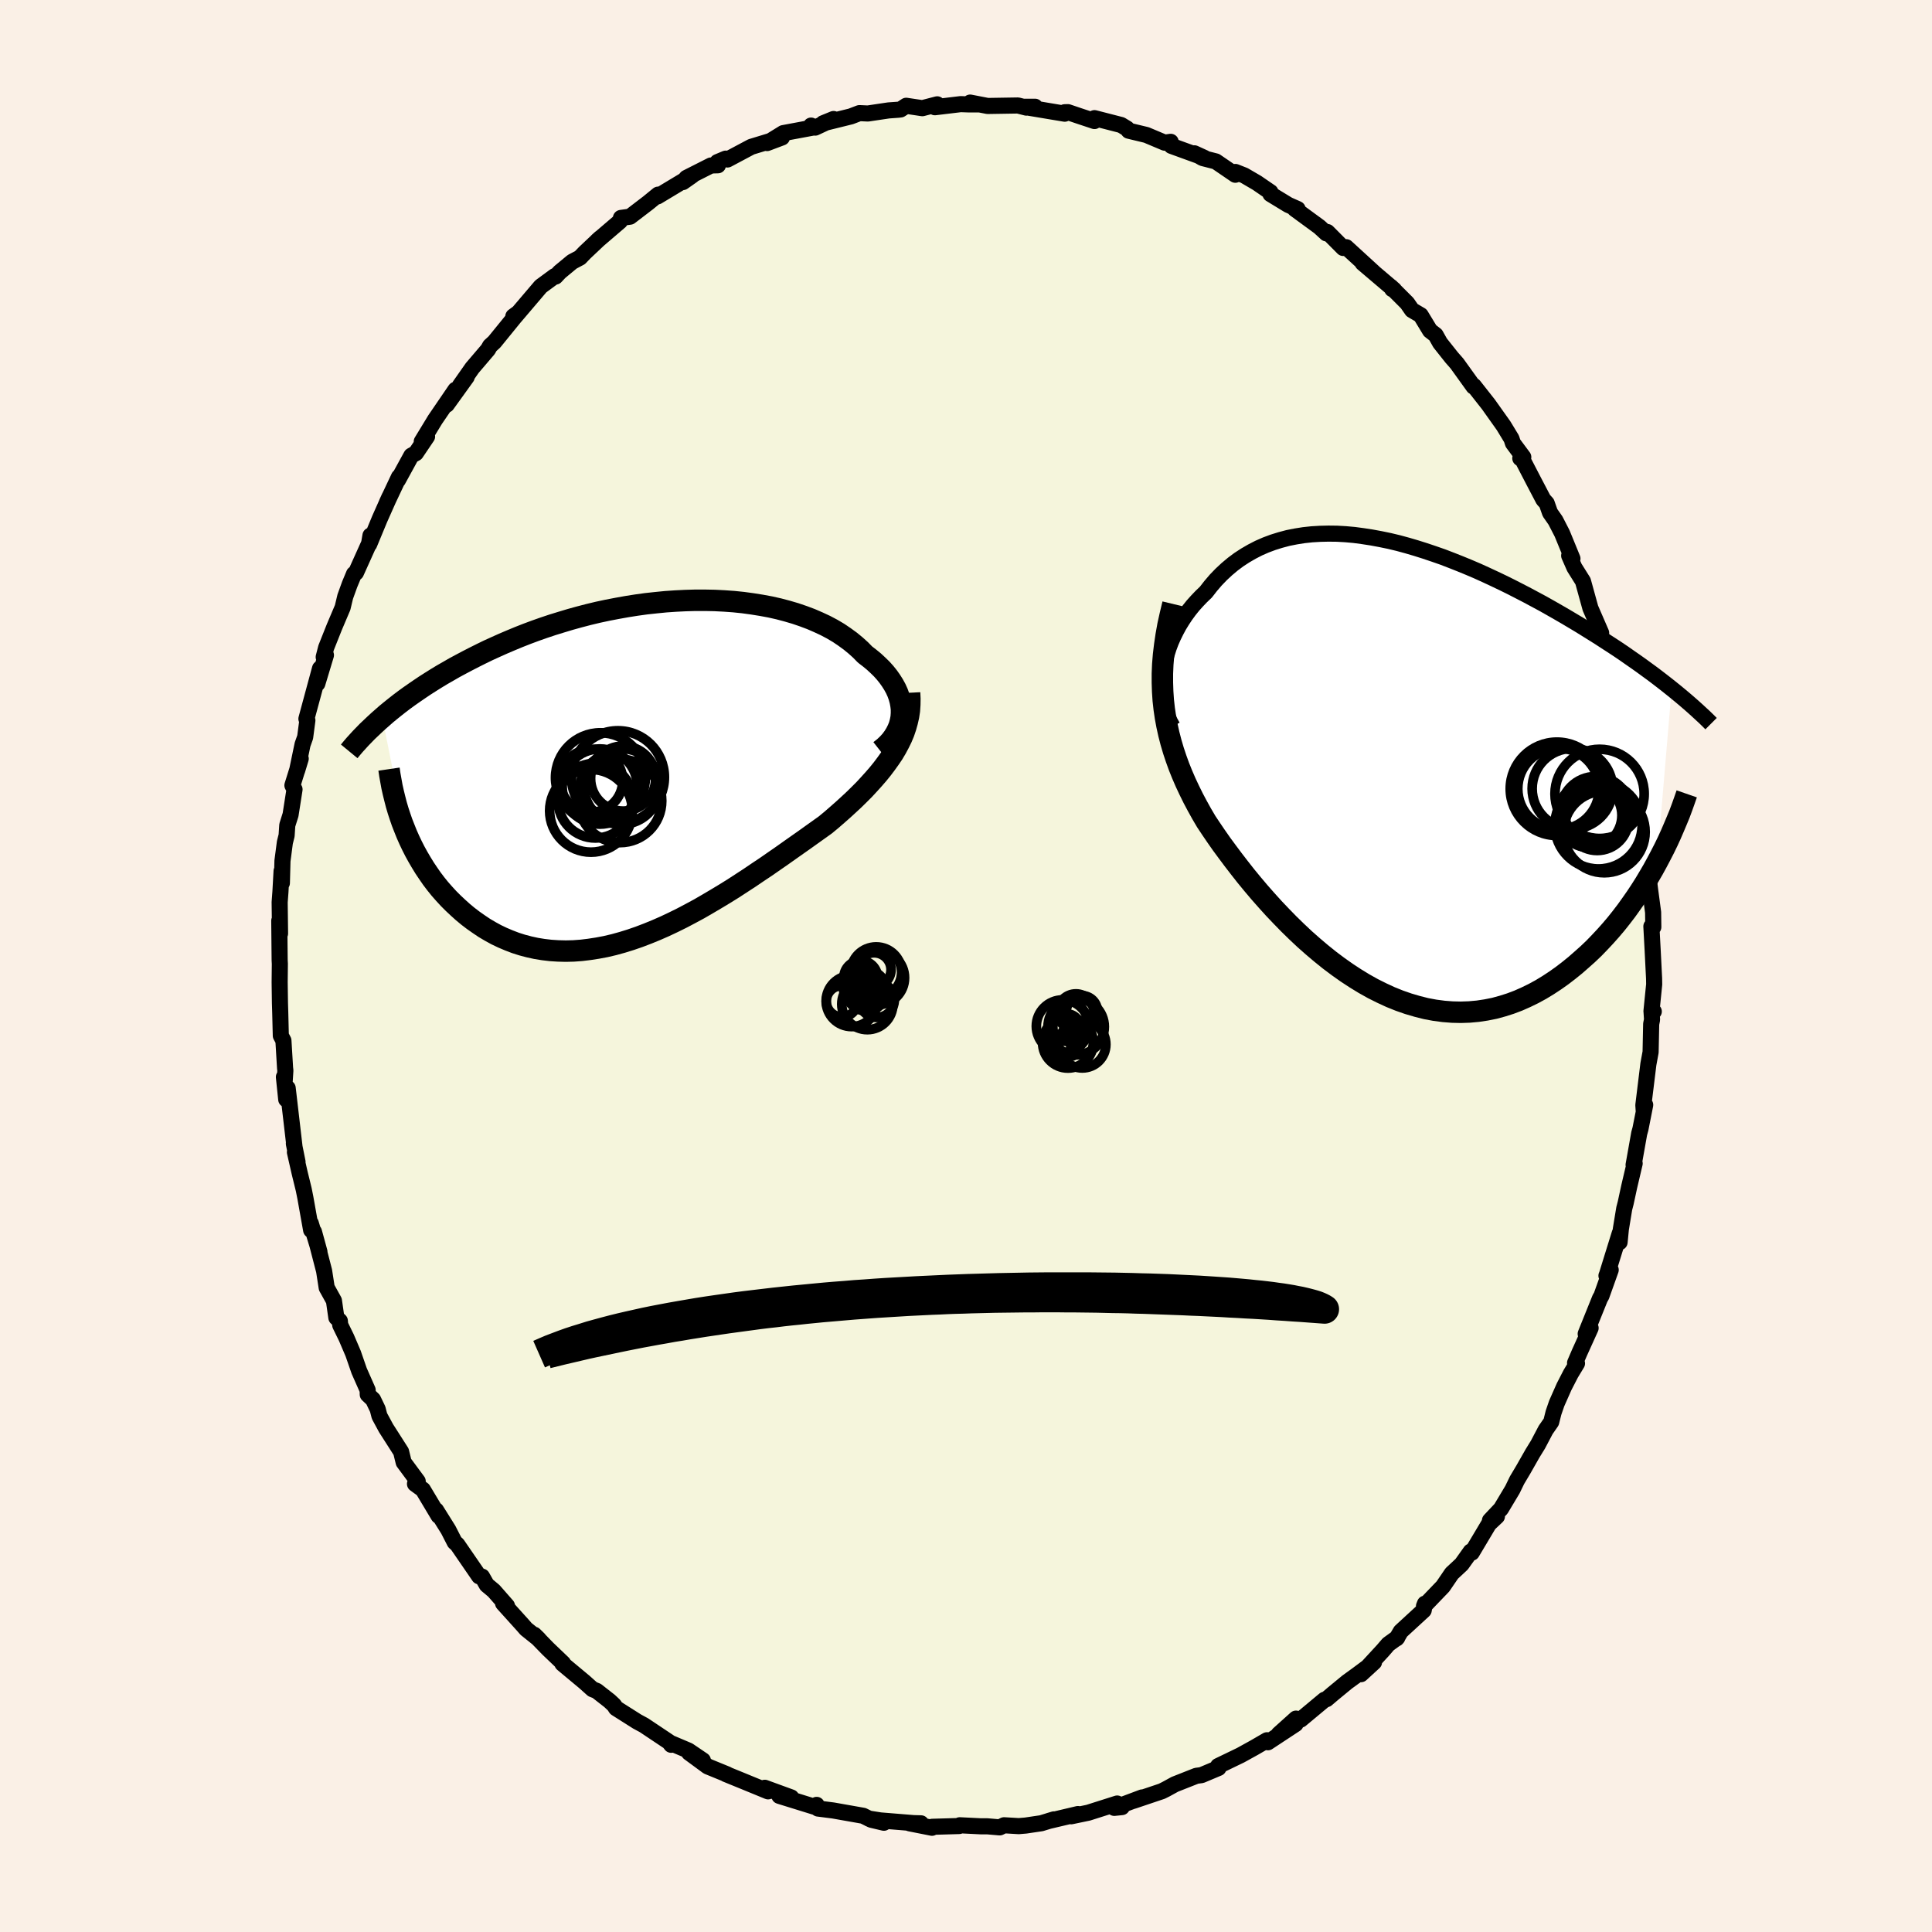 <svg xmlns="http://www.w3.org/2000/svg" width="500" height="500" viewBox="-100 -100 200 200"><defs><clipPath id="c"><path d="M26.65-6.08v-.43l-.05-.42-.08-.43-.12-.43-.15-.42-.19-.42-.23-.42-.26-.41-.29-.41-.32-.4-.36-.4-.39-.38-.41-.38-.45-.37-.47-.36-.47-.48-.51-.46-.55-.45-.59-.43-.62-.42-.66-.39-.7-.37-.73-.34-.76-.33-.8-.3-.82-.28-.85-.25-.87-.23-.89-.2-.92-.17-.94-.15-.95-.13-.97-.1-.98-.07-.99-.05-1-.02H5.3l-1.01.03-1.02.05-1.02.07-1.01.1-1.02.11-1.01.14-1.01.16-1 .18-.99.19-.98.21-.96.23-.96.25-.94.26-.93.28-.91.28-.9.3-.88.31-.86.32-.84.33-.82.34-.8.34-.78.35-.77.35-.74.36-.72.36-.7.36-.68.36-.67.36-.64.37-.63.36-.61.37-.59.37-.58.37-.55.37-.54.37-.53.37-.51.37-.49.37-.47.37-.46.37-.44.36-.42.37 2.28 11.46.24.6.27.61.28.59.3.59.32.58.34.58.35.57.37.55.38.55.41.54.42.52.44.5.46.5.47.47.49.46.51.46.53.44.55.42.57.4.58.39.61.36.62.34.65.31.66.28.68.26.69.22.72.19.73.16.74.12.76.09.78.05.79.02.8-.02.82-.06.82-.1.84-.13.85-.16.85-.2.87-.24.87-.27.87-.3.89-.34.88-.36.89-.39.89-.42.89-.44.89-.47.89-.48.88-.51.88-.52.88-.53.87-.54.86-.56.86-.56.84-.57.84-.56.82-.57.81-.56.79-.56.78-.55.77-.54.74-.53.73-.52.7-.5.63-.52.61-.53.59-.52.58-.53.56-.52.54-.53.52-.52.49-.53.48-.53.46-.53.43-.53.4-.53.38-.53.36-.53.32-.54"/></clipPath><clipPath id="b"><path d="m-23.49-10.13.1-.61.13-.6.16-.6.19-.6.22-.59.25-.57.28-.57.3-.56.33-.54.35-.53.38-.52.4-.5.43-.48.44-.46.47-.45.5-.64.53-.62.56-.58.58-.54.62-.52.63-.47.66-.43.69-.4.7-.36.73-.32.75-.28.77-.24.79-.21.81-.16.82-.13.84-.09.85-.05.86-.02.88.01.89.05.89.08.9.12.91.14.92.17.92.19.92.22.92.25.92.27.92.29.92.31.92.32.91.35.91.36.9.37.89.38.88.4.88.41.86.41.85.42.84.43.83.43.82.44.8.43.78.44.77.44.76.44.74.44.72.43.71.44.69.43.67.42.66.43.65.42.64.42.62.42.6.42.59.41.58.41.56.41.55.4.53.4.52.4.5.39.49.39-1.52 17.99-.4.73-.42.72-.43.72-.45.71-.47.71-.49.7-.5.7-.52.68-.54.68-.56.66-.57.64-.59.63-.6.62-.62.59-.64.57-.65.57-.68.55-.69.53-.72.51-.73.48-.74.45-.77.42-.78.38-.79.35-.82.31-.82.26-.84.23-.85.17-.86.13-.88.08-.88.03-.89-.02-.9-.07-.91-.12-.91-.17-.91-.23-.92-.27-.92-.32-.92-.37-.91-.42-.92-.46-.91-.51-.9-.55-.9-.59-.89-.63-.88-.66-.87-.7-.85-.72-.85-.75-.82-.77-.82-.8-.79-.81-.78-.82-.75-.83-.74-.84-.71-.84-.69-.84-.66-.84-.64-.83-.62-.83-.59-.8-.56-.8-.53-.78-.5-.75-.47-.8-.45-.81-.43-.81-.4-.81-.38-.81-.36-.83-.33-.82-.3-.83-.28-.84-.25-.85-.22-.85-.19-.86-.16-.86-.13-.88-.1-.9"/></clipPath><filter id="a"><feTurbulence baseFrequency=".05" numOctaves="3" result="noise" type="noise"/><feDisplacementMap in="SourceGraphic" in2="noise" scale="2"/></filter></defs><rect width="100%" height="100%" x="-100" y="-100" fill="linen"/><path fill="beige" stroke="#000" stroke-linejoin="round" stroke-width="1.667" d="m71.23 1.29.01.61-.28 2.78.24.03-.23.06.05.78-.09.45-.06 2.91-.23 1.25-.52 4.24.04.62.15-.64-.49 2.48-.13.47-.58 3.26.11-.15-.56 2.38-.37 1.71-.15.58-.35 2.13-.13 1.35.02-.93-1.35 4.35-.03.05.44-.6-.96 2.69-.15.26-1.48 3.67.51-.6-1.15 2.54-.46 1.07.2.05-.64 1.06-.69 1.34-.77 1.74-.33.96-.24.96-.57.82-.8 1.52-.56.91-.95 1.67-.66 1.11-.47.97-1.19 1.99-1.14 1.21.72-.42-.83.78-1.77 2.97-.11-.12-.94 1.32-1.02.95-.92 1.35-1.96 2.04.1-.26-.13.69-2.37 2.18-.43.73.07-.08-.94.68-.55.64-2.27 2.46 1.35-1.24-1.76 1.31-1.02.74-1.47 1.21-.67.57-.21.06-2.46 2.05-.49-.1-1.79 1.61 1.75-1.05-2.87 1.89-.09-.21-1.31.76-1.43.79-2.32 1.12.04.2-1.76.74-.37.05-.16.02-2.23.88-.93.51-.42.21-2.94.99.9-.35-2.88 1.08.79-.08-.49-.37-2.99.95-1.77.37.7-.23-3.05.72.57-.17-1.31.4-1.62.24-.72.06-1.52-.09-.45.22-1.27-.11h-.66l-2.21-.11-.06.08-2.79.08-.02.1-2.32-.46h1.18l-.76-.02-3.44-.28-1.21-.19 1.57.43-1.31-.31-.83-.41-3.11-.55-1.57-.2-.14-.38-.18.21-3.68-1.14.44.02.79.14-2.74-1 .34.37-2.63-1.08-1.74-.71.15.04-2.03-.83-1.93-1.42 1.43.79-1.49-1.01-1.96-.83.17.23-.22-.29-2.59-1.73-.72-.39-2.18-1.38-.2-.31-.47-.44-1.33-1.04-.43-.17-.85-.76-2.27-1.89.07-.04-1.57-1.5-1.41-1.45.46.45-1.31-1.05-.33-.38-2.05-2.27.4.25-1.36-1.55-.73-.61-.49-.86-.3-.03-2.26-3.29-.27-.24-.66-1.29-1.27-2.03.26.59-1.62-2.71-.82-.6.3.12-.02-.39-1.45-1.96-.27-1.1-1.56-2.44-.68-1.26-.18-.7-.48-1-.55-.52-.01-.46-.88-1.99-.62-1.79-.7-1.64-.64-1.31-.04-.43-.36-.34-.25-1.75-.75-1.35-.27-1.74-1.05-4.05.57 2.08-.9-2.96.04.71-.6-3.36-.17-.85-.42-1.71-.49-2.15.27 1.01-.38-1.89.06.26-.7-6.01-.15 1.17-.24-2.32.07.6.08-1.27-.03-.26-.17-2.84-.27-.51-.06-2.4-.03-.98-.03-2.14.02-1.91-.02-.38-.04-4.09.08 1.33-.04-3.24.08-1.07.12-2.16.03 1.24.06-2.29.25-1.91.18-.72.07-1.07.34-1.08.41-2.62-.22-.42.86-2.76-.37 1.22.56-2.69.27-.76.23-1.74-.1-.16 1.41-5.21-.28 1.57.89-2.95-.23.2.25-.97.86-2.16.85-2 .27-1.13.46-1.27.45-1.08.2-.13 1.36-3.02.14-.82-.13.9 1.09-2.63 1.01-2.27-.27.59 1.25-2.65-.1.31 1.38-2.52.47-.26 1.16-1.72-.55.52 1.38-2.27 2.11-3.09-.9 1.54 2.06-2.86-.71.9 1.29-1.84 1.63-1.91.21-.37.45-.41 2.44-3-.48.35.1.05.05.01 2.69-3.16 1.44-1.06.09.04.44-.47 1.28-1.06.81-.43.5-.52 1.6-1.51-.32.29 2.36-2.02.1-.35.94-.13 1.87-1.43 1.04-.85-.06.18 3.59-2.16-.97.68.38-.44 2.53-1.28.72-.02-.05-.33.86-.36.18.09 2.46-1.31 3.18-.97-1.54.58 1.67-1.03 3.06-.57-.18-.21.43.21 1.9-.89-1.08.44 2.87-.71.89-.34.87.04 2.15-.32.99-.07.25-.03.58-.38 1.67.25 1.54-.4-.24.3 2.67-.32.86.03h.97l-.85-.19 1.81.35 3.14-.05.87.22.9-.09H5.92l4.3.72-.01-.15.34-.01 1.18.4 1.57.52v-.3l2.76.71.61.37.17.22 1.83.44 1.9.8.62-.09.07.42 3.41 1.24-1.03-.47.85.49 1.37.35 2.02 1.38.01-.29.91.36 1.32.77 1.4.96v.2l1.84 1.12.97.43-.29-.01 2.54 1.86.73.67.1-.14 1.64 1.65.31-.08 2.83 2.59-1.13-.95L44.32-70l-.2-.07-.13-.23 1.68 1.68.5.72.9.53.97 1.6.58.45.46.82 1.19 1.5.56.64 1.1 1.53.61.85.03-.08 1.51 1.92 1.57 2.21.82 1.35.15.46 1.07 1.44-.31.12.19.06 1.22 2.35.98 1.87.34.37.35.99.56.8.69 1.34 1.07 2.61-.34-.31.54 1.23.89 1.42.77 2.79 1.11 2.56-.61-1.15.5 1.6.92 2.01.34 1.6.33 1.17.15 1.36.63 2.09-.01.11.54 1.69.13.95.52 1.67.09.65-.02.69.42 2.72.06.13.43 2.41.01.96.26.57-.03 1.28.15-.26.18 3.7.07.58.32 2.4.02 1.52-.2-.07.14 2.6.14 2.79.01.61" filter="url(#a)"/><path fill="#fff" d="m-23.49-10.13.1-.61.13-.6.16-.6.19-.6.22-.59.25-.57.28-.57.3-.56.33-.54.35-.53.38-.52.4-.5.43-.48.44-.46.47-.45.5-.64.53-.62.56-.58.58-.54.62-.52.63-.47.66-.43.69-.4.7-.36.73-.32.75-.28.77-.24.79-.21.81-.16.82-.13.84-.09.85-.05.86-.02.88.01.89.05.89.08.9.12.91.14.92.17.92.19.92.22.92.25.92.27.92.29.92.31.92.32.91.35.91.36.9.37.89.38.88.4.88.41.86.41.85.42.84.43.83.43.82.44.8.43.78.44.77.44.76.44.74.44.72.43.71.44.69.43.67.42.66.43.65.42.64.42.62.42.6.42.59.41.58.41.56.41.55.4.53.4.52.4.5.39.49.39-1.52 17.99-.4.73-.42.72-.43.72-.45.71-.47.71-.49.7-.5.7-.52.68-.54.68-.56.66-.57.64-.59.63-.6.62-.62.59-.64.57-.65.57-.68.55-.69.53-.72.51-.73.48-.74.45-.77.42-.78.38-.79.35-.82.31-.82.26-.84.23-.85.17-.86.13-.88.08-.88.03-.89-.02-.9-.07-.91-.12-.91-.17-.91-.23-.92-.27-.92-.32-.92-.37-.91-.42-.92-.46-.91-.51-.9-.55-.9-.59-.89-.63-.88-.66-.87-.7-.85-.72-.85-.75-.82-.77-.82-.8-.79-.81-.78-.82-.75-.83-.74-.84-.71-.84-.69-.84-.66-.84-.64-.83-.62-.83-.59-.8-.56-.8-.53-.78-.5-.75-.47-.8-.45-.81-.43-.81-.4-.81-.38-.81-.36-.83-.33-.82-.3-.83-.28-.84-.25-.85-.22-.85-.19-.86-.16-.86-.13-.88-.1-.9" filter="url(#a)" transform="translate(43.89 -20.39)"/><path fill="#fff" d="M26.65-6.08v-.43l-.05-.42-.08-.43-.12-.43-.15-.42-.19-.42-.23-.42-.26-.41-.29-.41-.32-.4-.36-.4-.39-.38-.41-.38-.45-.37-.47-.36-.47-.48-.51-.46-.55-.45-.59-.43-.62-.42-.66-.39-.7-.37-.73-.34-.76-.33-.8-.3-.82-.28-.85-.25-.87-.23-.89-.2-.92-.17-.94-.15-.95-.13-.97-.1-.98-.07-.99-.05-1-.02H5.3l-1.01.03-1.02.05-1.02.07-1.01.1-1.02.11-1.01.14-1.01.16-1 .18-.99.19-.98.21-.96.23-.96.25-.94.26-.93.28-.91.28-.9.3-.88.31-.86.32-.84.33-.82.34-.8.34-.78.35-.77.35-.74.36-.72.36-.7.36-.68.36-.67.36-.64.37-.63.36-.61.37-.59.37-.58.37-.55.37-.54.37-.53.37-.51.37-.49.37-.47.37-.46.37-.44.36-.42.37 2.28 11.46.24.6.27.61.28.59.3.59.32.58.34.58.35.57.37.55.38.55.41.54.42.52.44.5.46.5.47.47.49.46.51.46.53.44.55.42.57.4.58.39.61.36.62.34.65.31.66.28.68.26.69.22.72.19.73.16.74.12.76.09.78.05.79.02.8-.02.82-.06.82-.1.84-.13.85-.16.85-.2.87-.24.87-.27.87-.3.89-.34.88-.36.89-.39.89-.42.89-.44.89-.47.89-.48.88-.51.88-.52.88-.53.87-.54.86-.56.86-.56.84-.57.84-.56.82-.57.81-.56.79-.56.78-.55.77-.54.74-.53.73-.52.7-.5.63-.52.61-.53.59-.52.58-.53.56-.52.54-.53.52-.52.49-.53.48-.53.46-.53.43-.53.4-.53.38-.53.36-.53.32-.54" filter="url(#a)" transform="translate(-33.33 -20.08)"/><g fill="none" stroke="#000" transform="translate(43.89 -20.39)"><path stroke-linejoin="round" stroke-width="1.667" d="m-22.51-4.4-.28-.51-.23-.53-.19-.55-.15-.56-.11-.58-.08-.59-.03-.59-.01-.61.03-.6.07-.61.1-.61.13-.6.16-.6.19-.6.22-.59.25-.57.28-.57.3-.56.33-.54.35-.53.38-.52.4-.5.43-.48.44-.46.47-.45.5-.64.53-.62.56-.58.58-.54.62-.52.63-.47.66-.43.69-.4.7-.36.73-.32.75-.28.77-.24.79-.21.81-.16.82-.13.84-.09.85-.05.86-.02.88.01.89.05.89.08.9.12.91.14.92.17.92.19.92.22.92.25.92.27.92.29.92.31.92.32.91.35.91.36.9.37.89.38.88.4.88.41.86.41.85.42.84.43.83.43.82.44.8.43.78.44.77.44.76.44.74.44.72.43.71.44.69.43.67.42.66.43.65.42.64.42.62.42.6.42.59.41.58.41.56.41.55.4.53.4.52.4.5.39.49.39.47.38.46.38.44.37.43.37.41.36.41.37.38.35.38.35.36.35.34.34" filter="url(#a)"/><path stroke-linejoin="round" stroke-width="2.222" d="m-22.47-17.09-.27 1.12-.24 1.08-.19 1.06-.15 1.02-.12 1-.08.98-.04.95v.94l.03.92.06.9.1.9.13.88.16.86.19.86.22.85.25.85.28.84.3.83.33.82.36.83.38.81.4.81.43.81.45.81.47.8.5.75.53.78.56.8.59.8.62.83.64.83.66.84.69.84.71.84.74.84.75.83.78.82.79.81.82.8.82.77.85.75.85.72.87.7.88.66.89.63.9.59.9.55.91.51.92.46.91.42.92.37.92.32.92.27.91.23.91.17.91.12.9.07.89.02.88-.03.88-.08.86-.13.85-.17.84-.23.82-.26.82-.31.79-.35.78-.38.77-.42.74-.45.73-.48.72-.51.69-.53.68-.55.65-.57.64-.57.62-.59.6-.62.59-.63.57-.64.56-.66.54-.68.52-.68.5-.7.49-.7.47-.71.45-.71.43-.72.42-.72.4-.73.38-.72.37-.72.35-.72.33-.72.31-.72.3-.71.29-.7.26-.7.25-.7.24-.69" filter="url(#a)"/><circle cx="22.189" cy="6.512" r="4.226" clip-path="url(#b)" filter="url(#a)"/><circle cx="20.664" cy="4.797" r="3.344" clip-path="url(#b)" filter="url(#a)"/><circle cx="21.294" cy="4.407" r="3.636" clip-path="url(#b)" filter="url(#a)"/><circle cx="21.584" cy="5.827" r="4.516" clip-path="url(#b)" filter="url(#a)"/><circle cx="18.884" cy="2.032" r="4.166" clip-path="url(#b)" filter="url(#a)"/><circle cx="21.449" cy="5.182" r="3.252" clip-path="url(#b)" filter="url(#a)"/><circle cx="17.669" cy="2.212" r="4.558" clip-path="url(#b)" filter="url(#a)"/><circle cx="17.444" cy="2.047" r="4.214" clip-path="url(#b)" filter="url(#a)"/><circle cx="21.699" cy="2.572" r="4.618" clip-path="url(#b)" filter="url(#a)"/><circle cx="17.284" cy="2.047" r="4.834" clip-path="url(#b)" filter="url(#a)"/></g><g fill="none" stroke="#000" transform="translate(-33.33 -20.08)"><path stroke-linejoin="round" stroke-width="2.222" d="m24.43-2.22.42-.33.37-.35.33-.36.28-.38.24-.39.2-.4.16-.4.11-.41.08-.42.03-.42v-.43l-.05-.42-.08-.43-.12-.43-.15-.42-.19-.42-.23-.42-.26-.41-.29-.41-.32-.4-.36-.4-.39-.38-.41-.38-.45-.37-.47-.36-.47-.48-.51-.46-.55-.45-.59-.43-.62-.42-.66-.39-.7-.37-.73-.34-.76-.33-.8-.3-.82-.28-.85-.25-.87-.23-.89-.2-.92-.17-.94-.15-.95-.13-.97-.1-.98-.07-.99-.05-1-.02H5.3l-1.01.03-1.02.05-1.02.07-1.01.1-1.02.11-1.01.14-1.01.16-1 .18-.99.19-.98.21-.96.23-.96.25-.94.26-.93.28-.91.28-.9.3-.88.31-.86.32-.84.33-.82.34-.8.34-.78.35-.77.35-.74.36-.72.36-.7.36-.68.36-.67.36-.64.37-.63.36-.61.37-.59.37-.58.37-.55.37-.54.37-.53.37-.51.37-.49.37-.47.37-.46.37-.44.36-.42.37-.41.36-.39.36-.38.36-.37.35-.34.35-.34.35-.32.35-.31.34-.29.34-.28.34" filter="url(#a)"/><path stroke-linejoin="round" stroke-width="2.222" d="m27.49-8.21.03.63-.01.61-.04.6-.09.59-.13.57-.16.57-.19.56-.23.55-.27.55-.29.54-.32.54-.36.53-.38.53-.4.53-.43.53-.46.53-.48.53-.49.53-.52.52-.54.53-.56.52-.58.53-.59.52-.61.53-.63.52-.7.5-.73.52-.74.53-.77.54-.78.55-.79.56-.81.56-.82.57-.84.56-.84.57-.86.56-.86.56-.87.54-.88.53-.88.52-.88.51-.89.48-.89.47-.89.44-.89.42-.89.39-.88.36-.89.34-.87.3-.87.27-.87.24-.85.2-.85.16-.84.13-.82.1-.82.06-.8.02-.79-.02-.78-.05-.76-.09-.74-.12-.73-.16-.72-.19-.69-.22-.68-.26-.66-.28-.65-.31-.62-.34-.61-.36-.58-.39-.57-.4-.55-.42-.53-.44-.51-.46-.49-.46-.47-.47-.46-.5-.44-.5-.42-.52-.41-.54-.38-.55-.37-.55-.35-.57-.34-.58-.32-.58-.3-.59-.28-.59-.27-.61-.24-.6-.24-.61-.21-.61-.2-.61-.18-.61-.16-.62-.15-.61-.14-.62-.11-.61-.11-.61-.09-.61" filter="url(#a)"/><circle cx="-5.455" cy=".902" r="3.25" clip-path="url(#c)" filter="url(#a)"/><circle cx="-2.165" cy=".677" r="3.368" clip-path="url(#c)" filter="url(#a)"/><circle cx="-5.03" cy="2.962" r="3.87" clip-path="url(#c)" filter="url(#a)"/><circle cx="-3.44" cy="1.437" r="3.132" clip-path="url(#c)" filter="url(#a)"/><circle cx="-4.58" cy="1.502" r="3.892" clip-path="url(#c)" filter="url(#a)"/><circle cx="-4.515" cy=".587" r="4.65" clip-path="url(#c)" filter="url(#a)"/><circle cx="-2.485" cy="2.987" r="4.32" clip-path="url(#c)" filter="url(#a)"/><circle cx="-2.3" cy="1.492" r="3.908" clip-path="url(#c)" filter="url(#a)"/><circle cx="-5.49" cy="4.017" r="4.28" clip-path="url(#c)" filter="url(#a)"/><circle cx="-2.7" cy=".537" r="4.81" clip-path="url(#c)" filter="url(#a)"/></g><g fill="none" stroke="#000"><circle cx="9.66" cy="8.428" r="1.192" filter="url(#a)"/><circle cx="10.412" cy="6.376" r="1.422" filter="url(#a)"/><circle cx="11.792" cy="4.78" r="1.478" filter="url(#a)"/><circle cx="10.004" cy="6.232" r="2.724" filter="url(#a)"/><circle cx="11.404" cy="6.288" r="2.914" filter="url(#a)"/><circle cx="11.996" cy="4.676" r="1.61" filter="url(#a)"/><circle cx="11.38" cy="4.768" r="1.882" filter="url(#a)"/><circle cx="10.6" cy="8.22" r="1.186" filter="url(#a)"/><circle cx="12.04" cy="8.116" r="2.44" filter="url(#a)"/><circle cx="10.552" cy="7.944" r="2.624" filter="url(#a)"/><circle cx="-10.9" cy="1.196" r="1.746" filter="url(#a)"/><circle cx="-9.148" cy="1.22" r="2.788" filter="url(#a)"/><circle cx="-10.332" cy="2.536" r="2.108" filter="url(#a)"/><circle cx="-9.512" cy=".384" r="1.752" filter="url(#a)"/><circle cx="-11.832" cy="3.628" r="2.646" filter="url(#a)"/><circle cx="-12.848" cy="3.652" r="1.618" filter="url(#a)"/><circle cx="-10.212" cy="3.944" r="2.648" filter="url(#a)"/><circle cx="-10.752" cy="2.168" r="1.954" filter="url(#a)"/><circle cx="-9.236" cy="3.508" r="1.818" filter="url(#a)"/><circle cx="-9.296" cy=".652" r="2.63" filter="url(#a)"/></g><path fill="#D77F8C" stroke="#000" stroke-linejoin="round" stroke-width="3" d="m-44.19 40.18.59-.26.61-.26.63-.24.66-.25.67-.24.7-.23.72-.22.73-.23.76-.21.77-.21.8-.21.81-.2.82-.19.85-.19.85-.19.88-.18.89-.17.9-.17.91-.16.93-.16.94-.16.96-.15.96-.14.98-.14.98-.14 1-.13 1-.12 1.01-.12 1.02-.12 1.03-.11 1.03-.11 1.04-.1 1.04-.1 1.05-.1 1.06-.09 1.06-.08 1.06-.09 1.06-.07 1.07-.08 1.07-.07 1.07-.06 1.07-.06 1.06-.06 1.07-.05 1.07-.05 1.07-.05 1.06-.04 1.06-.04 1.06-.03 1.05-.03 1.05-.03 1.04-.02 1.04-.02 1.03-.02 1.02-.01 1.02-.01h3.97l.97.01.96.01.95.01.94.02.92.02.91.03.9.02.88.03.87.03.85.04.83.04.82.04.81.04.78.05.77.05.74.05.73.05.71.06.69.06.66.06.65.07.62.06.6.07.58.07.55.08.53.07.5.08.48.08.45.09.43.08.39.09.37.09.34.09.32.09.28.09.25.1.22.1.19.1.16.1-.81-.06-.82-.06-.81-.06-.81-.05-.82-.06-.81-.05-.81-.06-.81-.05-.82-.05-.81-.04-.81-.05-.82-.04-.81-.05-.81-.04-.82-.04-.81-.04-.81-.03-.82-.04-.81-.03-.81-.03-.81-.03-.82-.03-.81-.03-.81-.02-.82-.03-.81-.02-.81-.01-.82-.02-.81-.02-.81-.01-.81-.01-.82-.01h-.81l-.81-.01H7.85l-.81.01h-.82l-.81.01-.81.01-.82.01-.81.01-.81.02-.81.02-.82.02-.81.03-.81.02-.82.03-.81.04-.81.03-.82.04-.81.04-.81.04-.82.05-.81.05-.81.05-.81.05-.82.06-.81.06-.81.06-.82.07-.81.07-.81.07-.82.07-.81.08-.81.08-.82.09-.81.08-.81.09-.81.1-.82.09-.81.1-.81.11-.82.11-.81.11-.81.11-.82.12-.81.12-.81.12-.81.13-.82.13-.81.14-.81.13-.82.15-.81.14-.81.15-.82.15-.81.16-.81.16-.82.17-.81.17-.81.17-.81.17-.82.18-.81.19-.81.19-.82.19-.81.2-.81.2" filter="url(#a)"/></svg>